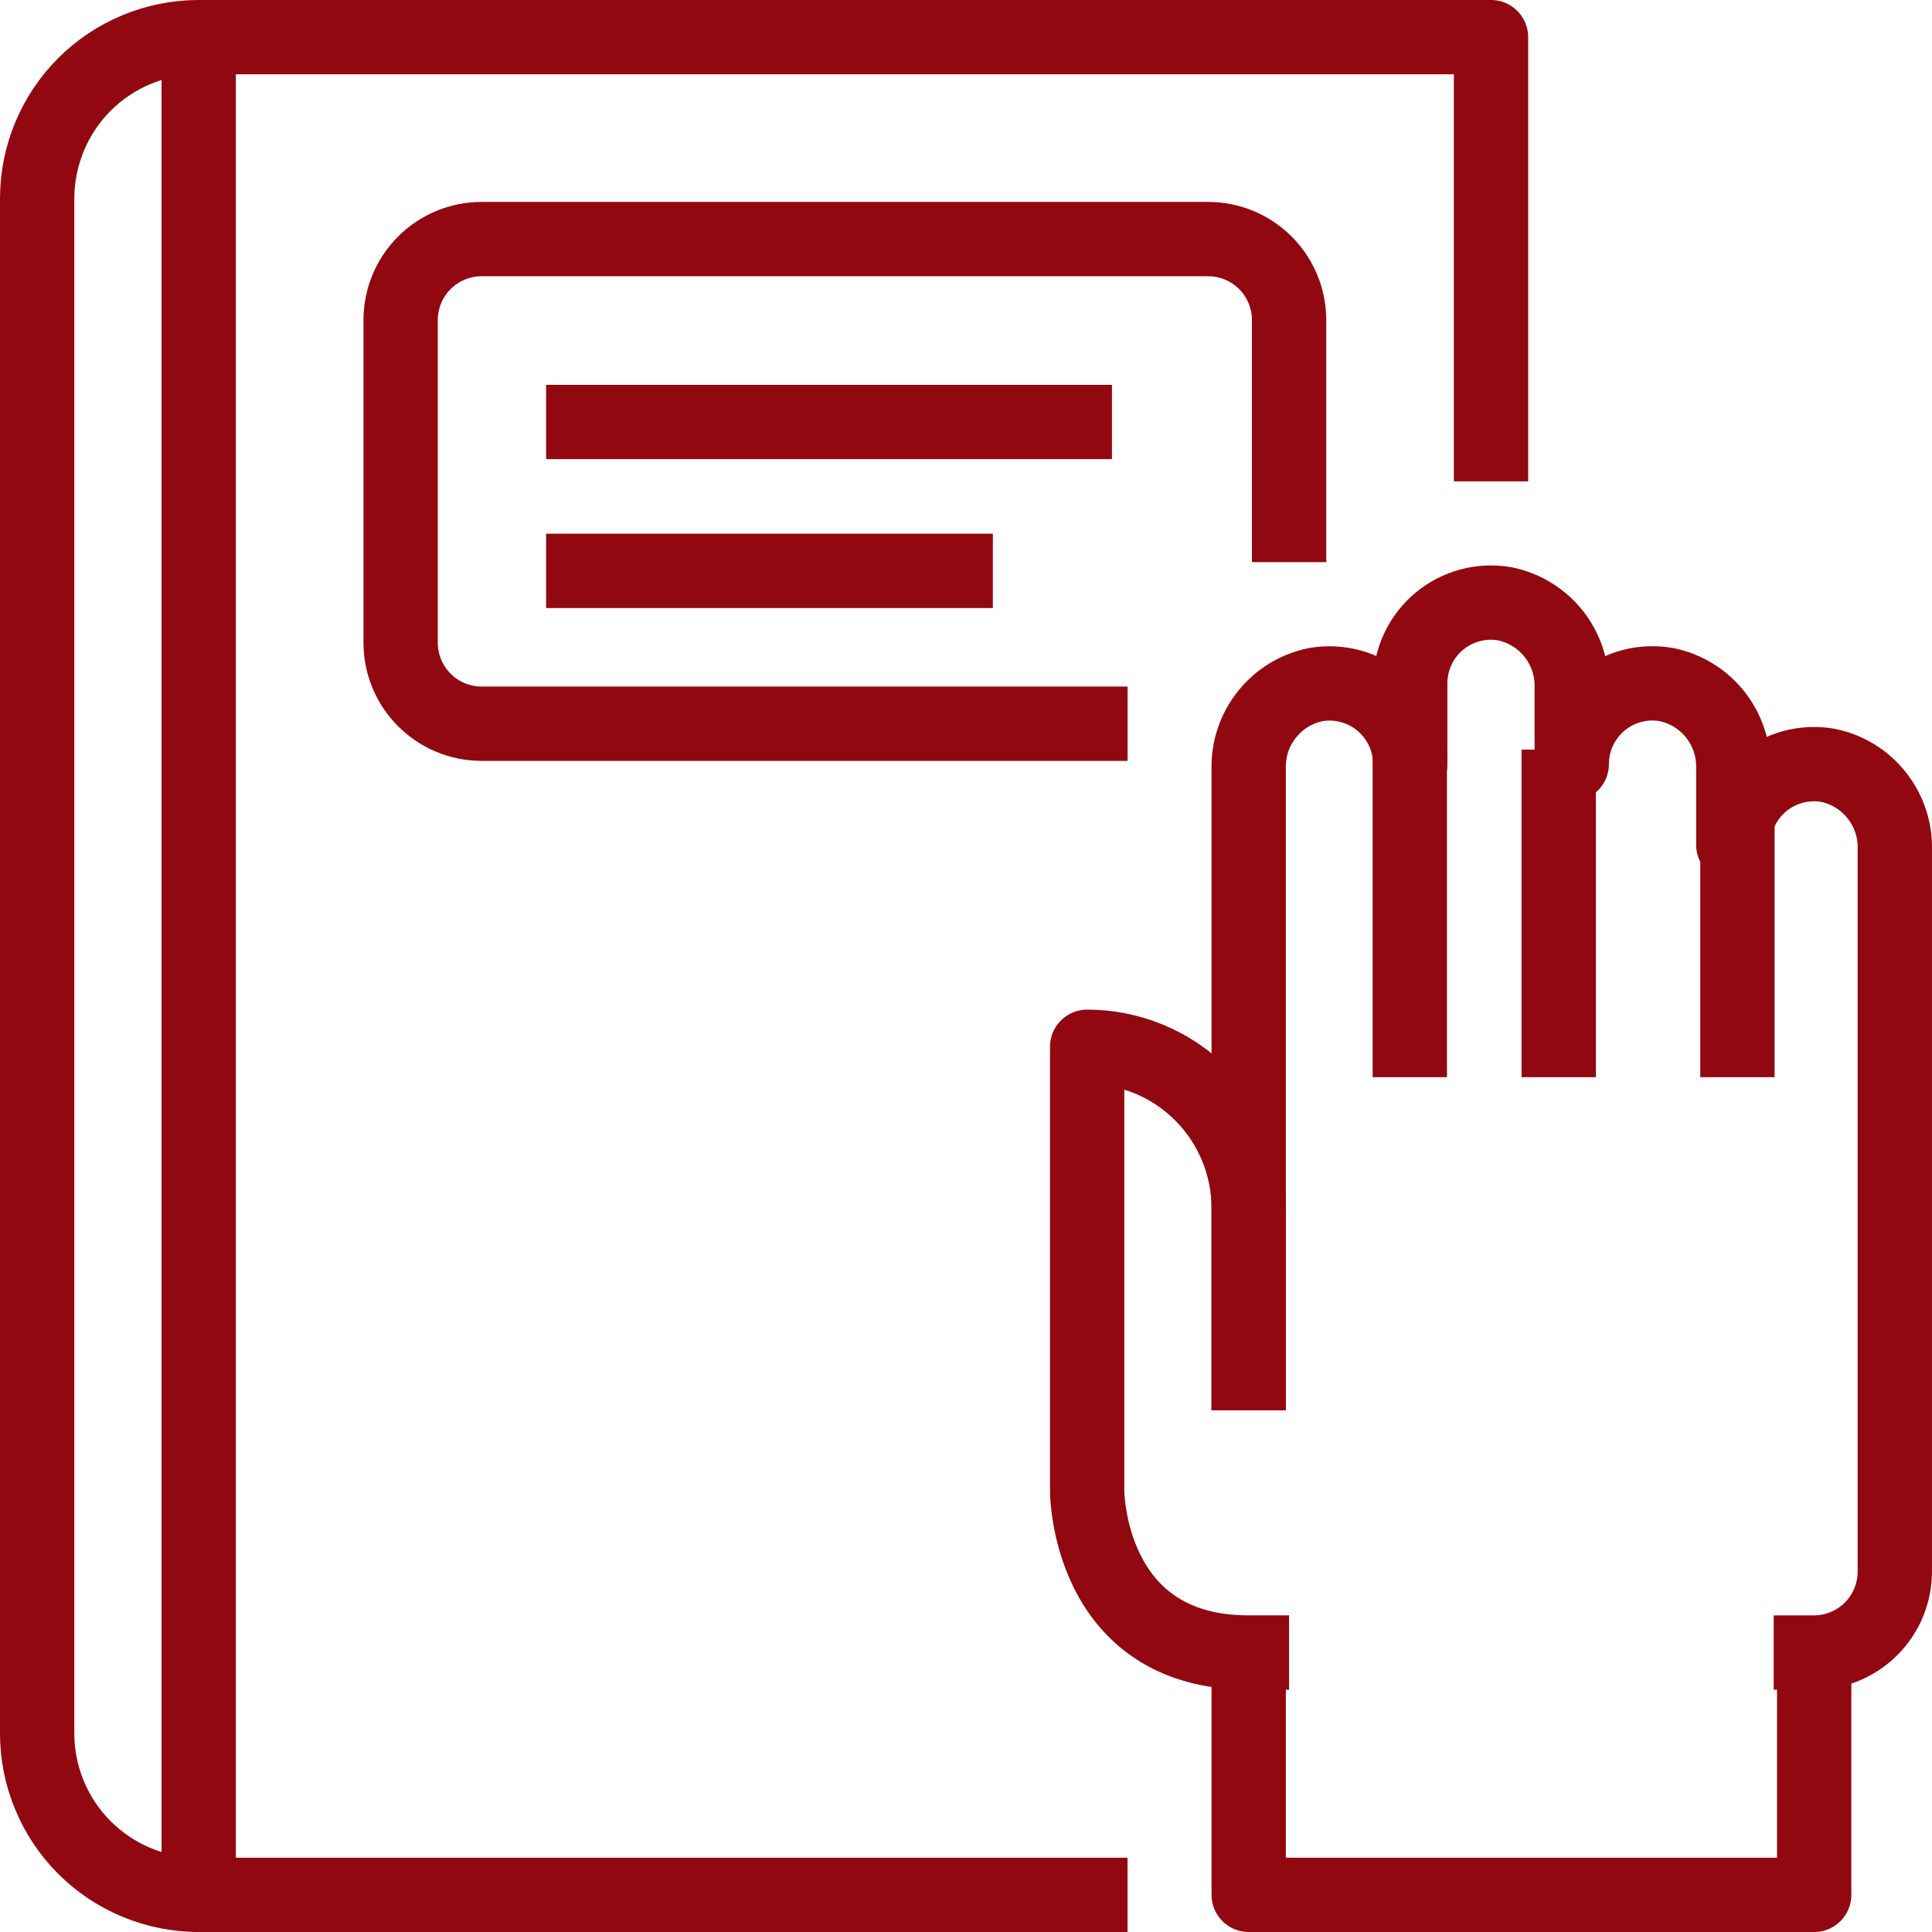 <svg width="52" height="52" viewBox="0 0 52 52" fill="none" xmlns="http://www.w3.org/2000/svg">
<path d="M33.609 37.957V20.687C33.596 20.158 33.77 19.642 34.1 19.229C34.429 18.815 34.894 18.531 35.413 18.426C35.725 18.372 36.045 18.387 36.351 18.47C36.656 18.552 36.94 18.701 37.183 18.905C37.425 19.109 37.62 19.363 37.753 19.651C37.887 19.938 37.956 20.251 37.956 20.567V18.392C37.956 18.075 38.025 17.762 38.159 17.475C38.292 17.188 38.487 16.933 38.73 16.729C38.972 16.525 39.256 16.377 39.562 16.294C39.867 16.211 40.188 16.197 40.5 16.251C41.018 16.356 41.483 16.64 41.813 17.053C42.142 17.466 42.316 17.983 42.304 18.511V20.565C42.304 20.248 42.373 19.935 42.507 19.648C42.641 19.361 42.836 19.106 43.078 18.902C43.321 18.698 43.605 18.55 43.911 18.467C44.217 18.385 44.537 18.37 44.849 18.425C45.367 18.53 45.832 18.814 46.162 19.228C46.492 19.642 46.665 20.158 46.652 20.687V22.739C46.652 22.423 46.721 22.11 46.855 21.823C46.988 21.535 47.183 21.281 47.425 21.077C47.668 20.873 47.952 20.724 48.257 20.642C48.563 20.559 48.883 20.544 49.195 20.598C49.714 20.703 50.179 20.987 50.508 21.401C50.838 21.814 51.012 22.33 50.999 22.859V42.305C50.998 42.881 50.769 43.432 50.362 43.839C49.955 44.246 49.404 44.476 48.829 44.479H47.739" stroke="#910811" stroke-width="2" stroke-miterlimit="10" stroke-linejoin="round"/>
<path d="M37.945 20.176V28.993" stroke="#910811" stroke-width="2" stroke-miterlimit="10" stroke-linejoin="round"/>
<path d="M41.953 20.176V28.993" stroke="#910811" stroke-width="2" stroke-miterlimit="10" stroke-linejoin="round"/>
<path d="M46.763 20.176V28.993" stroke="#910811" stroke-width="2" stroke-miterlimit="10" stroke-linejoin="round"/>
<path d="M33.608 37.957V32.521C33.609 31.95 33.496 31.385 33.278 30.858C33.059 30.33 32.739 29.851 32.335 29.447C31.932 29.043 31.452 28.723 30.925 28.505C30.397 28.286 29.832 28.174 29.261 28.174V28.174V40.13C29.261 40.13 29.261 44.478 33.608 44.478H34.696" stroke="#910811" stroke-width="2" stroke-miterlimit="10" stroke-linejoin="round"/>
<path d="M33.609 44.478V51H48.829V44.478" stroke="#910811" stroke-width="2" stroke-miterlimit="10" stroke-linejoin="round"/>
<path d="M5.348 51C4.777 51 4.211 50.888 3.684 50.669C3.156 50.451 2.677 50.131 2.273 49.727C1.869 49.323 1.549 48.844 1.331 48.316C1.112 47.789 1 47.223 1 46.652V5.348C1 4.777 1.112 4.211 1.331 3.684C1.549 3.156 1.869 2.677 2.273 2.273C2.677 1.869 3.156 1.549 3.684 1.331C4.211 1.112 4.777 1 5.348 1H40.131V12.956" stroke="#910811" stroke-width="2" stroke-miterlimit="10" stroke-linejoin="round"/>
<path d="M5.348 1V51H30.348" stroke="#910811" stroke-width="2" stroke-miterlimit="10" stroke-linejoin="round"/>
<path d="M34.696 15.13V8.609C34.695 8.033 34.465 7.481 34.058 7.073C33.65 6.666 33.098 6.436 32.522 6.435H12.957C12.381 6.436 11.829 6.666 11.422 7.073C11.014 7.481 10.785 8.033 10.783 8.609V17.305C10.785 17.881 11.014 18.433 11.422 18.84C11.829 19.247 12.381 19.477 12.957 19.479H30.349" stroke="#910811" stroke-width="2" stroke-miterlimit="10" stroke-linejoin="round"/>
<path d="M14.699 11.358H29.929" stroke="#910811" stroke-width="2" stroke-miterlimit="10" stroke-linejoin="round"/>
<path d="M14.699 15.365H26.723" stroke="#910811" stroke-width="2" stroke-miterlimit="10" stroke-linejoin="round"/>
</svg>
